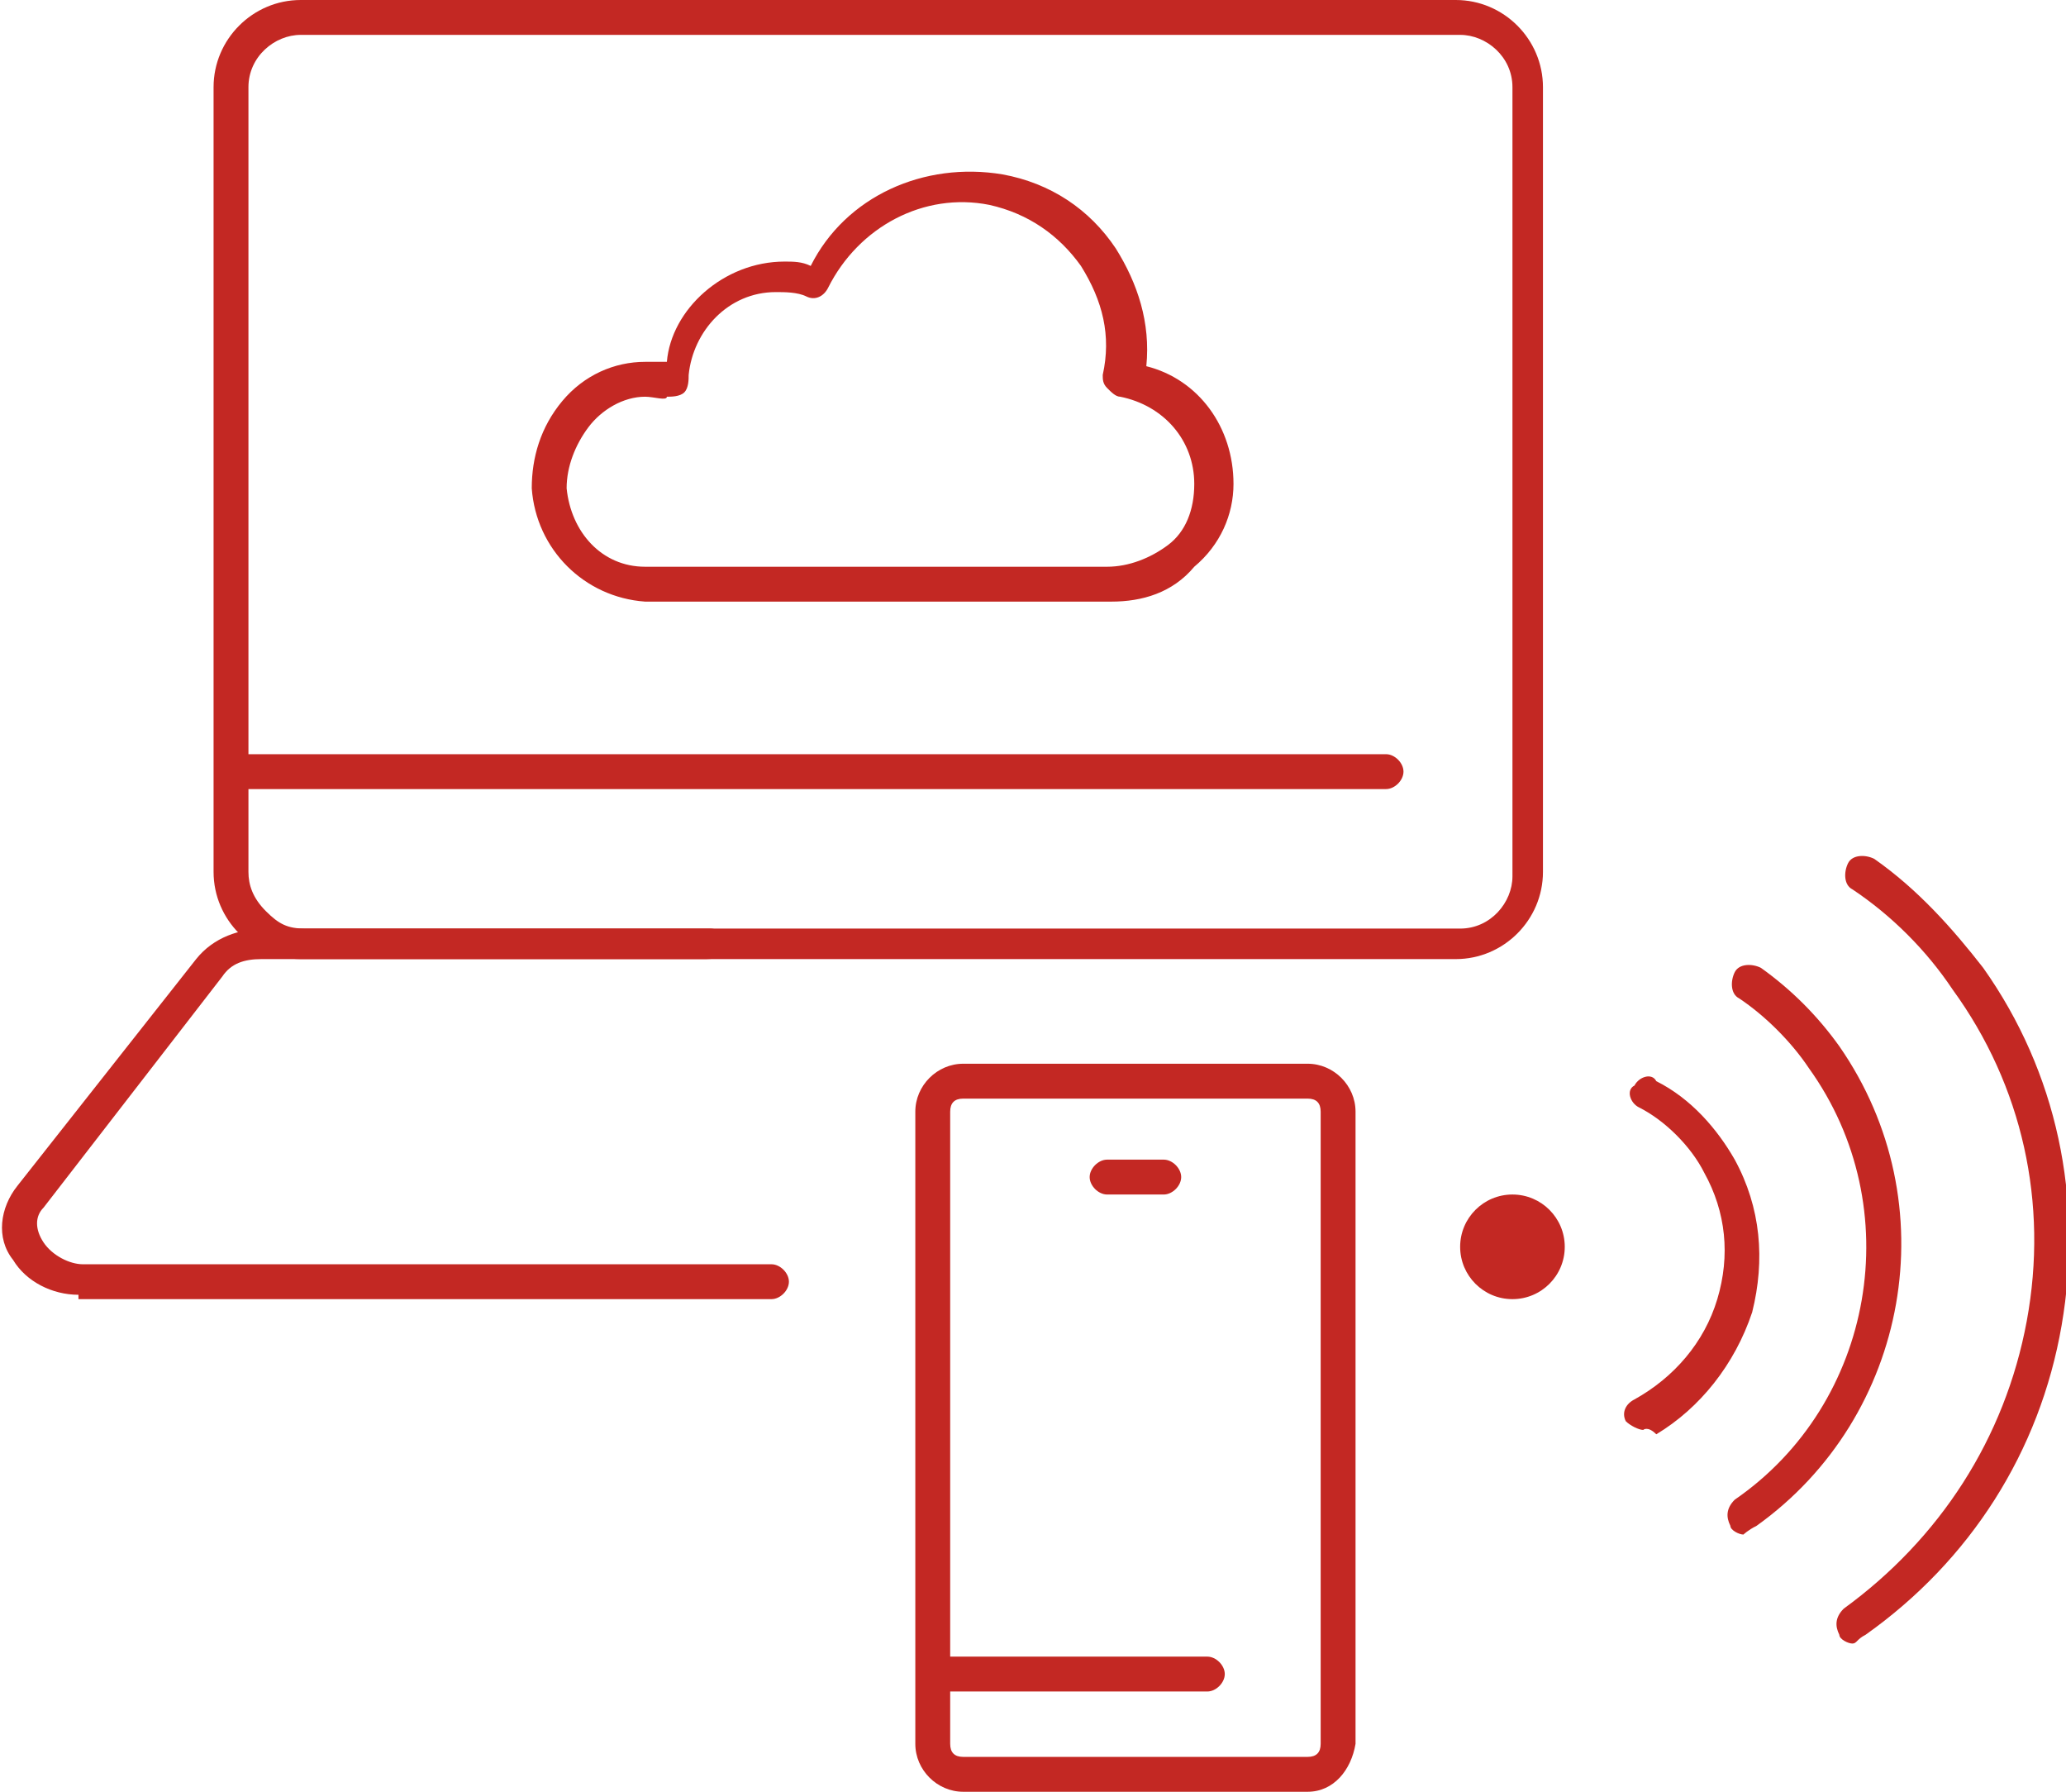 <svg version="1.1" id="LogoInformatique" xmlns="http://www.w3.org/2000/svg" xmlns:xlink="http://www.w3.org/1999/xlink" x="0px" y="0px" width="47.4px" height="41.1px" viewBox="0 0 47.4 41.1" style="enable-background:new 0 0 47.4 41.1;" xml:space="preserve">
<title>HEIA-FR-logo-filiere-informatique</title>
<g fill="#c32823">
	<path d="M6.9,22c-1.1,0-2-0.9-2-2V2c0-1.1,0.9-2,2-2h26.5c1.1,0,2,0.9,2,2v18c0,0,0,0,0,0c0,0,0,0,0,0c0,1.1-0.9,2-2,2H6.9z
		 M33.5,0.8H6.9C6.3,0.8,5.7,1.3,5.7,2v18c0,0.3,0.1,0.6,0.4,0.9s0.5,0.4,0.9,0.4h26.5c0.7,0,1.2-0.6,1.2-1.2c0,0,0,0,0,0
		c0,0,0,0,0,0V2C34.7,1.3,34.1,0.8,33.5,0.8z"></path>
</g>
<g fill="#c32823">
	<path d="M1.8,29.7c-0.6,0-1.2-0.3-1.5-0.8c-0.4-0.5-0.3-1.2,0.1-1.7l4.1-5.2c0.4-0.5,1-0.7,1.6-0.7h10.2c0.2,0,0.4,0.2,0.4,0.4
		S16.5,22,16.2,22H6c-0.4,0-0.7,0.1-0.9,0.4L1,27.7c-0.2,0.2-0.2,0.5,0,0.8c0.2,0.3,0.6,0.5,0.9,0.5l15.8,0c0.2,0,0.4,0.2,0.4,0.4
		s-0.2,0.4-0.4,0.4H1.8C1.8,29.7,1.8,29.7,1.8,29.7z"></path>
</g>
<g fill="#c32823">
	<path d="M31.8,18.1H5.5c-0.2,0-0.4-0.2-0.4-0.4s0.2-0.4,0.4-0.4h26.3c0.2,0,0.4,0.2,0.4,0.4S32,18.1,31.8,18.1z"></path>
</g>
<g fill="#c32823">
	<path d="M25.5,13.8C25.5,13.8,25.5,13.8,25.5,13.8l-10.7,0c-1.4-0.1-2.5-1.2-2.6-2.6c0-0.7,0.2-1.4,0.7-2c0.5-0.6,1.2-0.9,1.9-0.9
		c0.1,0,0.3,0,0.5,0C15.4,7.1,16.6,6,18,6c0.2,0,0.4,0,0.6,0.1C19.4,4.5,21.2,3.7,23,4c1.1,0.2,2,0.8,2.6,1.7
		c0.5,0.8,0.8,1.7,0.7,2.7c1.2,0.3,2,1.4,2,2.7c0,0.7-0.3,1.4-0.9,1.9C26.9,13.6,26.2,13.8,25.5,13.8z M14.8,9.1
		C14.8,9.1,14.8,9.1,14.8,9.1c-0.5,0-1,0.3-1.3,0.7c-0.3,0.4-0.5,0.9-0.5,1.4c0.1,1,0.8,1.8,1.8,1.8l10.6,0c0.5,0,1-0.2,1.4-0.5
		s0.6-0.8,0.6-1.4c0-1-0.7-1.8-1.7-2c-0.1,0-0.2-0.1-0.3-0.2c-0.1-0.1-0.1-0.2-0.1-0.3c0.2-0.9,0-1.7-0.5-2.5
		c-0.5-0.7-1.2-1.2-2.1-1.4c-1.5-0.3-3,0.5-3.7,1.9c-0.1,0.2-0.3,0.3-0.5,0.2c-0.2-0.1-0.5-0.1-0.7-0.1c-1.1,0-1.9,0.9-2,1.9
		c0,0.1,0,0.3-0.1,0.4c-0.1,0.1-0.3,0.1-0.4,0.1C15.3,9.2,15,9.1,14.8,9.1z"></path>
</g>
<g fill="#c32823">
	<path d="M40,35.2c-0.1,0-0.3-0.1-0.3-0.2c-0.1-0.2-0.1-0.4,0.1-0.6c3.2-2.2,4-6.7,1.7-9.9c-0.4-0.6-1-1.2-1.6-1.6
		c-0.2-0.1-0.2-0.4-0.1-0.6c0.1-0.2,0.4-0.2,0.6-0.1c0.7,0.5,1.3,1.1,1.8,1.8c2.5,3.6,1.6,8.5-1.9,11C40.1,35.1,40,35.2,40,35.2z"></path>
</g>
<g fill="#c32823">
	<path d="M42.5,37.7c-0.1,0-0.3-0.1-0.3-0.2c-0.1-0.2-0.1-0.4,0.1-0.6c2.2-1.6,3.7-3.9,4.2-6.6c0.5-2.7-0.1-5.4-1.7-7.6
		c-0.6-0.9-1.4-1.7-2.3-2.3c-0.2-0.1-0.2-0.4-0.1-0.6c0.1-0.2,0.4-0.2,0.6-0.1c1,0.7,1.8,1.6,2.5,2.5c1.7,2.4,2.3,5.3,1.8,8.2
		c-0.5,2.9-2.1,5.4-4.5,7.1C42.6,37.6,42.6,37.7,42.5,37.7z"></path>
</g>
<g fill="#c32823">
	<path d="M37.7,32.8c-0.1,0-0.3-0.1-0.4-0.2c-0.1-0.2,0-0.4,0.2-0.5c0.9-0.5,1.6-1.3,1.9-2.3s0.2-2-0.3-2.9
		c-0.3-0.6-0.9-1.2-1.5-1.5c-0.2-0.1-0.3-0.4-0.1-0.5c0.1-0.2,0.4-0.3,0.5-0.1c0.8,0.4,1.4,1.1,1.8,1.8c0.6,1.1,0.7,2.3,0.4,3.5
		c-0.4,1.2-1.2,2.2-2.2,2.8C37.8,32.7,37.7,32.8,37.7,32.8z"></path>
</g>
<circle cx="34.7" cy="28.6" r="1.2" fill="#c32823"></circle>
<g fill="#c32823">
	<path d="M30,41.1h-7.9c-0.6,0-1.1-0.5-1.1-1.1V25.5c0-0.6,0.5-1.1,1.1-1.1H30c0.6,0,1.1,0.5,1.1,1.1V40C31,40.6,30.6,41.1,30,41.1z
		 M22.1,25.2c-0.2,0-0.3,0.1-0.3,0.3V40c0,0.2,0.1,0.3,0.3,0.3H30c0.2,0,0.3-0.1,0.3-0.3V25.5c0-0.2-0.1-0.3-0.3-0.3H22.1z"></path>
</g>
<g fill="#c32823">
	<path d="M27.7,38.8h-6.2c-0.2,0-0.4-0.2-0.4-0.4s0.2-0.4,0.4-0.4h6.2c0.2,0,0.4,0.2,0.4,0.4S27.9,38.8,27.7,38.8z"></path>
</g>
<g fill="#c32823">
	<path d="M26.7,27.4h-1.3c-0.2,0-0.4-0.2-0.4-0.4s0.2-0.4,0.4-0.4h1.3c0.2,0,0.4,0.2,0.4,0.4S26.9,27.4,26.7,27.4z"></path>
</g>
</svg>